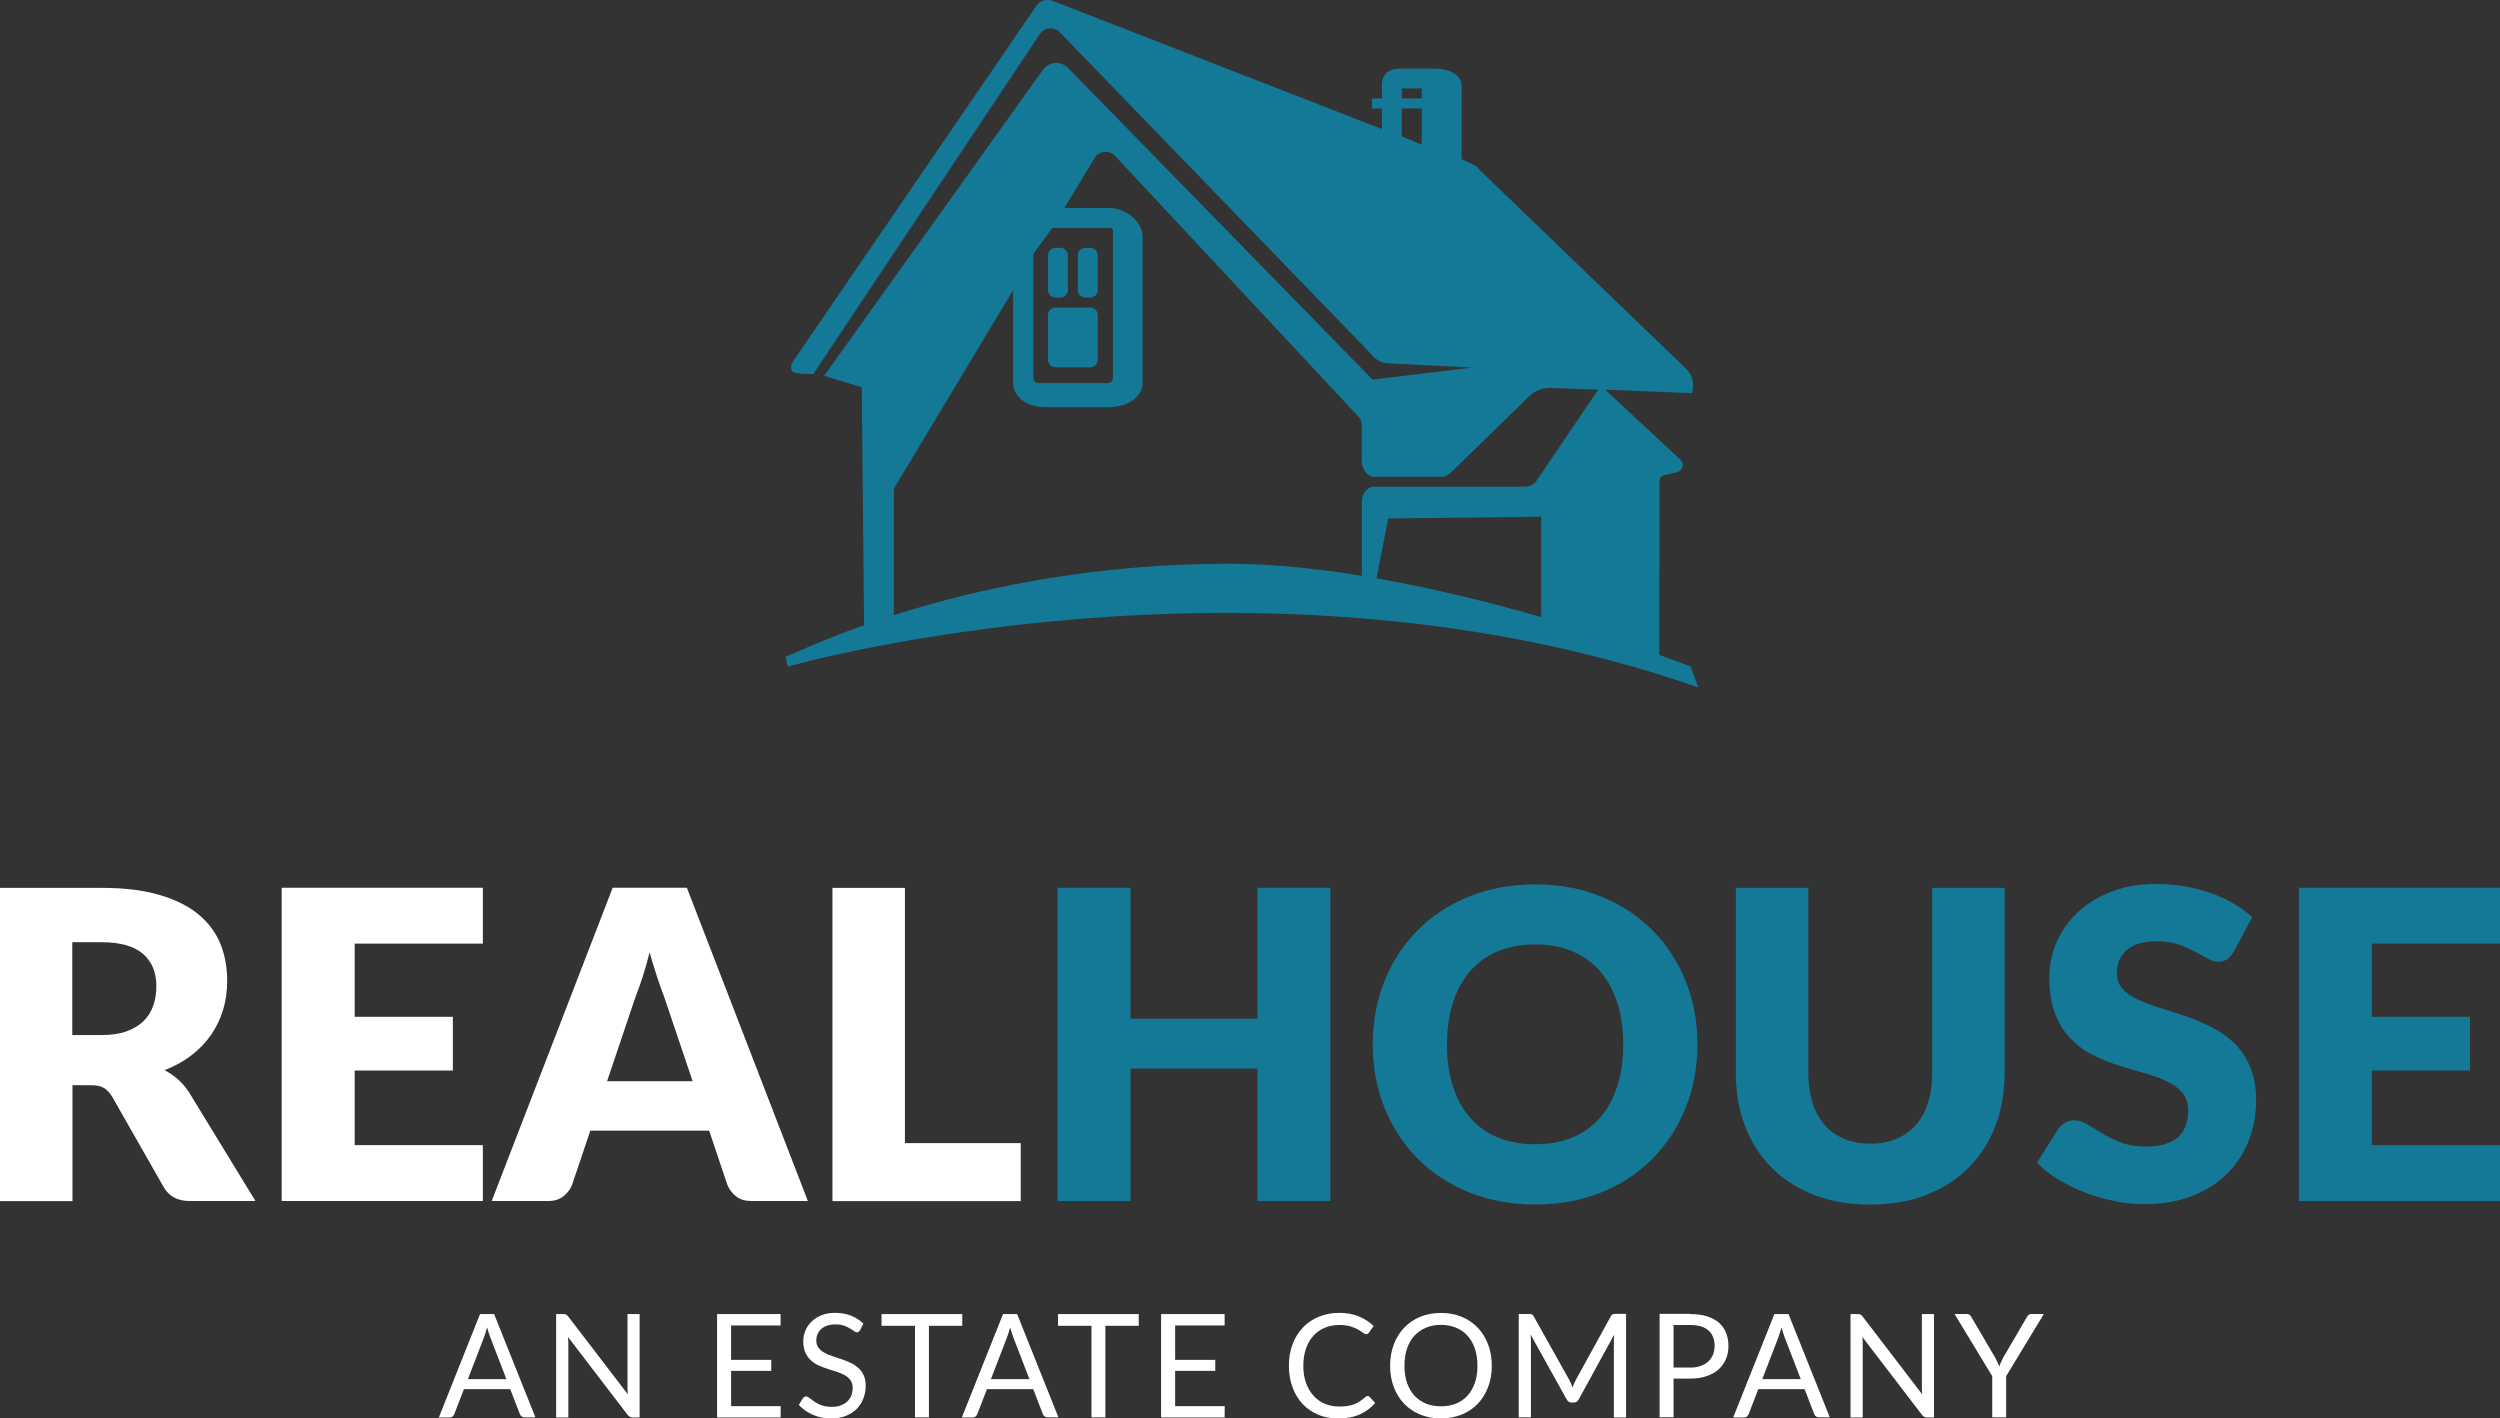 <svg width="141" height="80" viewBox="0 0 141 80" fill="none" xmlns="http://www.w3.org/2000/svg">
<rect x="0" y="0" width="141" height="80" fill="#333333" stroke="none"/>
<path d="M60.229 14.402C60.229 14.166 60.04 13.977 59.805 13.977H59.529C59.294 13.977 59.105 14.166 59.105 14.402V16.357C59.105 16.592 59.294 16.782 59.529 16.782H59.805C60.04 16.782 60.229 16.592 60.229 16.357V14.402Z" fill="#147996"/>
<path d="M61.914 14.402C61.914 14.166 61.725 13.977 61.49 13.977H61.215C60.98 13.977 60.79 14.166 60.79 14.402V16.357C60.79 16.592 60.98 16.782 61.215 16.782H61.49C61.725 16.782 61.914 16.592 61.914 16.357V14.402Z" fill="#147996"/>
<path d="M61.914 17.772C61.914 17.536 61.725 17.347 61.49 17.347H59.529C59.294 17.347 59.105 17.536 59.105 17.772V20.29C59.105 20.526 59.294 20.716 59.529 20.716H61.49C61.725 20.716 61.914 20.526 61.914 20.29V17.772Z" fill="#147996"/>
<path d="M95.787 38.774C71.002 30.099 44.692 37.521 44.428 37.596L44.307 37.038C44.978 36.843 54.65 31.795 69.299 31.795C80.519 31.795 95.351 37.59 95.351 37.59L95.787 38.774Z" fill="#147996"/>
<path d="M95.099 20.801L83.432 9.567C83.329 9.469 83.357 9.395 83.22 9.343L82.434 8.975V4.801C82.434 4.209 81.654 3.87 81.035 3.87H78.92C78.3 3.87 77.939 4.209 77.939 4.801V5.554H77.377V6.118H77.939V7.279L59.38 0.052C59.054 -0.074 58.652 0.035 58.457 0.317L44.715 20.398C44.606 20.559 44.588 20.766 44.68 20.933C44.778 21.1 45.672 21.1 45.867 21.1L58.658 1.903C58.778 1.731 58.973 1.622 59.191 1.604C59.409 1.587 59.621 1.668 59.77 1.817L77.509 20.151C77.704 20.352 77.974 20.473 78.26 20.491L83.03 20.732L77.412 21.41L60.229 3.824C60.045 3.634 59.782 3.536 59.512 3.553C59.243 3.571 58.996 3.703 58.842 3.91L46.48 21.198L48.602 21.841L48.739 35.703L50.413 34.783V27.562L57.139 16.363V21.606C57.139 22.445 58.027 22.963 58.899 22.963H62.608C63.48 22.963 64.443 22.445 64.443 21.606V13.338C64.443 12.499 63.48 11.735 62.608 11.735H60.028L61.771 8.854C61.892 8.676 62.092 8.584 62.316 8.567C62.539 8.549 62.757 8.647 62.901 8.802L76.632 23.515C76.724 23.618 76.804 23.808 76.804 23.946V26.021C76.804 26.412 77.096 26.889 77.503 26.889H81.356C81.557 26.889 81.74 26.734 81.884 26.602L86.235 22.359C86.562 22.037 87.009 21.864 87.468 21.882L90.14 21.974L86.654 27.125C86.499 27.355 86.23 27.447 85.943 27.447H77.509C77.102 27.447 76.81 27.855 76.81 28.252V33.553C77.016 33.57 77.228 33.593 77.435 33.621L78.295 29.241L86.923 29.143V35.525C88.701 35.709 90.249 36.577 91.837 37.353L92.846 37.496C93.293 37.238 93.562 37.732 93.58 37.221L93.597 27.119C93.597 26.964 93.706 26.832 93.855 26.797L94.589 26.631C94.91 26.556 95.019 26.153 94.778 25.929L90.53 21.974L95.42 22.175C95.581 21.692 95.472 21.152 95.099 20.801ZM80.187 8.164L79.063 7.693V6.118H80.187V8.164ZM80.187 5.554H79.063V4.991H80.187V5.554ZM62.62 12.856C62.82 12.856 62.769 13.143 62.769 13.338V21.313C62.769 21.474 62.637 21.606 62.476 21.606H58.572C58.411 21.606 58.28 21.474 58.28 21.313V14.327L59.346 12.856H62.62Z" fill="#147996"/>
<path d="M14.408 67.738H10.71C10.022 67.738 9.535 67.479 9.237 66.961L6.313 61.833C6.175 61.615 6.02 61.454 5.854 61.356C5.682 61.252 5.441 61.206 5.126 61.206H4.088V67.743H0V50.076H5.733C7.006 50.076 8.096 50.208 8.99 50.473C9.89 50.737 10.624 51.099 11.192 51.571C11.759 52.042 12.172 52.594 12.43 53.233C12.688 53.871 12.814 54.566 12.814 55.319C12.814 55.894 12.74 56.435 12.585 56.946C12.43 57.458 12.206 57.929 11.908 58.361C11.61 58.792 11.243 59.177 10.802 59.516C10.36 59.855 9.856 60.137 9.282 60.356C9.546 60.494 9.798 60.666 10.033 60.873C10.268 61.08 10.475 61.322 10.664 61.609L14.408 67.738ZM5.722 58.378C6.278 58.378 6.754 58.309 7.144 58.165C7.534 58.022 7.855 57.826 8.107 57.579C8.359 57.326 8.537 57.033 8.652 56.699C8.766 56.366 8.818 56.004 8.818 55.613C8.818 54.837 8.566 54.233 8.061 53.796C7.557 53.359 6.777 53.141 5.722 53.141H4.077V58.378H5.722Z" fill="white"/>
<path d="M20.004 53.226V57.348H25.542V60.378H20.004V64.586H27.233V67.737H15.887V50.069H27.233V53.22H20.004V53.226Z" fill="white"/>
<path d="M45.563 67.737H42.392C42.037 67.737 41.75 67.656 41.532 67.489C41.314 67.323 41.148 67.11 41.033 66.851L39.996 63.77H33.294L32.256 66.851C32.164 67.075 32.009 67.282 31.78 67.466C31.551 67.65 31.264 67.737 30.926 67.737H27.732L34.555 50.069H38.74L45.563 67.737ZM39.067 60.987L37.433 56.146C37.313 55.842 37.181 55.479 37.049 55.06C36.911 54.646 36.774 54.191 36.636 53.709C36.516 54.203 36.384 54.657 36.252 55.077C36.114 55.496 35.988 55.859 35.862 56.169L34.239 60.981H39.067V60.987Z" fill="white"/>
<path d="M57.569 64.466V67.743H46.951V50.076H51.038V64.472H57.569V64.466Z" fill="white"/>
<path d="M75.032 50.069V67.737H70.921V60.268H63.761V67.737H59.65V50.069H63.761V57.457H70.921V50.069H75.032Z" fill="#147996"/>
<path d="M95.735 58.901C95.735 60.178 95.517 61.368 95.076 62.466C94.635 63.564 94.015 64.524 93.218 65.335C92.421 66.145 91.458 66.783 90.335 67.243C89.211 67.703 87.961 67.933 86.591 67.933C85.22 67.933 83.971 67.703 82.841 67.243C81.712 66.783 80.748 66.145 79.946 65.335C79.143 64.524 78.524 63.564 78.082 62.466C77.641 61.368 77.423 60.178 77.423 58.901C77.423 57.625 77.641 56.435 78.082 55.337C78.524 54.239 79.143 53.284 79.946 52.474C80.748 51.663 81.712 51.031 82.841 50.571C83.971 50.111 85.22 49.881 86.591 49.881C87.961 49.881 89.211 50.111 90.335 50.577C91.458 51.042 92.421 51.68 93.218 52.485C94.015 53.296 94.635 54.25 95.076 55.348C95.517 56.446 95.735 57.631 95.735 58.901ZM91.55 58.901C91.55 58.027 91.435 57.24 91.212 56.544C90.988 55.843 90.661 55.251 90.237 54.768C89.813 54.285 89.297 53.911 88.683 53.652C88.07 53.394 87.37 53.267 86.591 53.267C85.799 53.267 85.094 53.399 84.481 53.652C83.862 53.911 83.346 54.285 82.921 54.768C82.497 55.251 82.176 55.843 81.947 56.544C81.723 57.245 81.609 58.027 81.609 58.901C81.609 59.781 81.723 60.574 81.947 61.27C82.17 61.971 82.497 62.563 82.921 63.046C83.346 63.529 83.867 63.903 84.481 64.156C85.1 64.409 85.799 64.535 86.591 64.535C87.37 64.535 88.07 64.409 88.683 64.156C89.297 63.903 89.813 63.529 90.237 63.046C90.661 62.563 90.982 61.971 91.212 61.27C91.441 60.569 91.55 59.781 91.55 58.901Z" fill="#147996"/>
<path d="M105.493 64.501C106.044 64.501 106.531 64.409 106.961 64.231C107.391 64.047 107.758 63.788 108.056 63.449C108.354 63.109 108.584 62.696 108.738 62.207C108.893 61.718 108.973 61.16 108.973 60.54V50.076H113.061V60.54C113.061 61.62 112.884 62.615 112.534 63.523C112.184 64.426 111.68 65.208 111.026 65.863C110.372 66.519 109.581 67.025 108.641 67.393C107.706 67.755 106.651 67.939 105.482 67.939C104.307 67.939 103.246 67.755 102.311 67.393C101.377 67.03 100.58 66.519 99.926 65.863C99.273 65.208 98.774 64.426 98.424 63.523C98.074 62.615 97.902 61.626 97.902 60.54V50.076H101.99V60.528C101.99 61.149 102.071 61.707 102.225 62.195C102.38 62.684 102.609 63.104 102.908 63.443C103.206 63.788 103.573 64.047 104.003 64.231C104.456 64.409 104.949 64.501 105.493 64.501Z" fill="#147996"/>
<path d="M125.996 53.658C125.875 53.853 125.749 53.997 125.617 54.095C125.485 54.192 125.313 54.238 125.101 54.238C124.918 54.238 124.717 54.181 124.505 54.06C124.293 53.945 124.052 53.813 123.777 53.663C123.507 53.52 123.198 53.387 122.854 53.267C122.51 53.152 122.114 53.089 121.667 53.089C120.899 53.089 120.331 53.249 119.953 53.577C119.58 53.905 119.391 54.347 119.391 54.905C119.391 55.262 119.505 55.555 119.729 55.791C119.953 56.026 120.251 56.227 120.618 56.394C120.985 56.567 121.403 56.722 121.873 56.86C122.343 57.004 122.825 57.159 123.318 57.331C123.811 57.504 124.293 57.711 124.763 57.947C125.233 58.182 125.652 58.481 126.018 58.843C126.385 59.206 126.684 59.648 126.907 60.171C127.131 60.695 127.245 61.321 127.245 62.057C127.245 62.873 127.102 63.638 126.821 64.351C126.54 65.064 126.127 65.685 125.594 66.214C125.061 66.743 124.396 67.157 123.61 67.461C122.825 67.766 121.931 67.915 120.933 67.915C120.383 67.915 119.826 67.858 119.259 67.743C118.691 67.628 118.141 67.473 117.608 67.266C117.074 67.059 116.576 66.817 116.106 66.53C115.635 66.248 115.228 65.932 114.884 65.581L116.094 63.667C116.192 63.529 116.318 63.414 116.472 63.322C116.627 63.23 116.799 63.184 116.988 63.184C117.229 63.184 117.476 63.259 117.722 63.414C117.969 63.569 118.244 63.736 118.559 63.926C118.869 64.11 119.224 64.282 119.632 64.437C120.033 64.593 120.509 64.667 121.059 64.667C121.799 64.667 122.378 64.506 122.791 64.179C123.203 63.851 123.41 63.334 123.41 62.621C123.41 62.207 123.295 61.873 123.072 61.614C122.848 61.356 122.55 61.143 122.183 60.971C121.816 60.798 121.397 60.649 120.933 60.522C120.463 60.39 119.987 60.252 119.494 60.091C119.001 59.936 118.519 59.74 118.055 59.51C117.585 59.28 117.172 58.976 116.805 58.602C116.438 58.228 116.14 57.757 115.916 57.193C115.693 56.63 115.578 55.94 115.578 55.112C115.578 54.451 115.71 53.801 115.979 53.169C116.243 52.536 116.639 51.979 117.155 51.484C117.671 50.99 118.301 50.599 119.052 50.3C119.804 50.007 120.664 49.857 121.627 49.857C122.166 49.857 122.693 49.898 123.203 49.984C123.714 50.07 124.201 50.197 124.66 50.358C125.118 50.524 125.548 50.72 125.95 50.95C126.351 51.18 126.706 51.438 127.022 51.732L125.996 53.658Z" fill="#147996"/>
<path d="M133.77 53.226V57.348H139.309V60.378H133.77V64.586H141V67.737H129.654V50.069H141V53.22H133.77V53.226Z" fill="#147996"/>
<path d="M30.197 79.938H29.59C29.521 79.938 29.463 79.921 29.418 79.886C29.372 79.852 29.343 79.806 29.32 79.754L28.775 78.346H26.167L25.622 79.754C25.605 79.8 25.576 79.846 25.53 79.886C25.485 79.927 25.427 79.944 25.358 79.944H24.751L27.073 74.114H27.869L30.197 79.938ZM28.558 77.776L27.646 75.408C27.617 75.339 27.589 75.253 27.56 75.161C27.531 75.069 27.503 74.965 27.474 74.862C27.417 75.08 27.359 75.264 27.302 75.414L26.39 77.782H28.558V77.776Z" fill="white"/>
<path d="M36.074 74.114V79.944H35.679C35.615 79.944 35.564 79.932 35.524 79.909C35.484 79.886 35.438 79.852 35.398 79.8L32.038 75.408C32.044 75.477 32.049 75.54 32.049 75.609C32.049 75.672 32.055 75.736 32.055 75.793V79.944H31.367V74.114H31.774C31.809 74.114 31.837 74.114 31.866 74.12C31.889 74.126 31.912 74.132 31.929 74.143C31.946 74.154 31.969 74.166 31.986 74.183C32.004 74.201 32.026 74.224 32.049 74.252L35.409 78.639C35.403 78.57 35.398 78.501 35.398 78.432C35.392 78.363 35.392 78.3 35.392 78.242V74.114H36.074Z" fill="white"/>
<path d="M44.032 79.3L44.026 79.944H40.443V74.114H44.026V74.758H41.234V76.696H43.499V77.317H41.234V79.306H44.032V79.3Z" fill="white"/>
<path d="M48.51 75.022C48.487 75.062 48.458 75.091 48.43 75.114C48.401 75.137 48.367 75.143 48.326 75.143C48.281 75.143 48.229 75.12 48.166 75.074C48.103 75.028 48.028 74.976 47.931 74.919C47.839 74.861 47.724 74.81 47.593 74.764C47.461 74.718 47.3 74.695 47.117 74.695C46.939 74.695 46.784 74.718 46.652 74.764C46.52 74.81 46.406 74.873 46.314 74.959C46.222 75.04 46.154 75.137 46.108 75.246C46.062 75.356 46.039 75.477 46.039 75.603C46.039 75.764 46.079 75.902 46.159 76.005C46.239 76.115 46.343 76.207 46.475 76.281C46.606 76.356 46.755 76.425 46.922 76.477C47.088 76.534 47.26 76.592 47.432 76.649C47.604 76.707 47.776 76.776 47.942 76.85C48.109 76.925 48.258 77.017 48.389 77.132C48.521 77.247 48.625 77.385 48.705 77.552C48.785 77.719 48.825 77.92 48.825 78.161C48.825 78.414 48.779 78.656 48.693 78.88C48.607 79.104 48.481 79.3 48.315 79.466C48.149 79.633 47.942 79.76 47.702 79.857C47.461 79.955 47.185 80.001 46.876 80.001C46.498 80.001 46.154 79.932 45.844 79.794C45.534 79.656 45.271 79.472 45.053 79.236L45.282 78.863C45.305 78.834 45.328 78.805 45.362 78.788C45.391 78.765 45.425 78.759 45.465 78.759C45.5 78.759 45.54 78.771 45.586 78.799C45.632 78.828 45.683 78.863 45.741 78.909C45.798 78.955 45.861 79.001 45.936 79.052C46.01 79.104 46.09 79.15 46.188 79.196C46.28 79.242 46.389 79.277 46.503 79.305C46.624 79.334 46.755 79.346 46.905 79.346C47.094 79.346 47.26 79.323 47.403 79.271C47.547 79.219 47.673 79.144 47.776 79.052C47.879 78.96 47.954 78.846 48.011 78.719C48.063 78.587 48.091 78.443 48.091 78.282C48.091 78.104 48.051 77.96 47.971 77.851C47.891 77.736 47.788 77.644 47.656 77.569C47.524 77.494 47.375 77.431 47.209 77.374C47.042 77.322 46.87 77.264 46.698 77.213C46.526 77.155 46.354 77.092 46.188 77.017C46.022 76.942 45.873 76.85 45.741 76.73C45.609 76.615 45.506 76.465 45.425 76.293C45.345 76.12 45.305 75.902 45.305 75.643C45.305 75.436 45.345 75.235 45.425 75.045C45.506 74.856 45.62 74.683 45.775 74.534C45.93 74.384 46.113 74.263 46.337 74.177C46.561 74.085 46.819 74.045 47.105 74.045C47.432 74.045 47.724 74.097 47.988 74.2C48.252 74.304 48.487 74.453 48.693 74.649L48.51 75.022Z" fill="white"/>
<path d="M54.272 74.775H52.391V79.938H51.606V74.775H49.719V74.114H54.272V74.775Z" fill="white"/>
<path d="M59.695 79.938H59.087C59.019 79.938 58.961 79.921 58.916 79.886C58.87 79.852 58.841 79.806 58.818 79.754L58.273 78.346H55.665L55.12 79.754C55.103 79.8 55.074 79.846 55.028 79.886C54.982 79.927 54.925 79.944 54.856 79.944H54.248L56.571 74.114H57.367L59.695 79.938ZM58.056 77.776L57.144 75.408C57.115 75.339 57.087 75.253 57.058 75.161C57.029 75.069 57.001 74.965 56.972 74.862C56.914 75.08 56.857 75.264 56.8 75.414L55.888 77.782H58.056V77.776Z" fill="white"/>
<path d="M64.225 74.775H62.344V79.938H61.559V74.775H59.672V74.114H64.225V74.775Z" fill="white"/>
<path d="M69.075 79.3L69.069 79.944H65.486V74.114H69.069V74.758H66.277V76.696H68.542V77.317H66.277V79.306H69.075V79.3Z" fill="white"/>
<path d="M77.136 78.736C77.182 78.736 77.216 78.754 77.251 78.788L77.56 79.127C77.32 79.403 77.033 79.622 76.695 79.771C76.356 79.926 75.944 80.001 75.462 80.001C75.043 80.001 74.665 79.926 74.327 79.783C73.989 79.639 73.696 79.432 73.455 79.173C73.215 78.909 73.025 78.598 72.893 78.23C72.762 77.862 72.693 77.46 72.693 77.023C72.693 76.586 72.762 76.184 72.899 75.816C73.037 75.448 73.232 75.137 73.484 74.873C73.736 74.608 74.034 74.407 74.384 74.263C74.734 74.12 75.118 74.045 75.542 74.045C75.955 74.045 76.322 74.114 76.637 74.246C76.953 74.378 77.234 74.557 77.474 74.787L77.216 75.149C77.199 75.177 77.182 75.201 77.153 75.218C77.13 75.235 77.096 75.246 77.05 75.246C77.004 75.246 76.941 75.218 76.872 75.166C76.804 75.114 76.712 75.057 76.597 74.988C76.483 74.924 76.339 74.861 76.173 74.81C76.001 74.758 75.794 74.729 75.542 74.729C75.244 74.729 74.969 74.781 74.717 74.884C74.47 74.988 74.252 75.137 74.075 75.338C73.897 75.534 73.753 75.775 73.656 76.063C73.558 76.35 73.507 76.666 73.507 77.029C73.507 77.391 73.558 77.719 73.662 78C73.765 78.288 73.908 78.523 74.086 78.725C74.264 78.92 74.476 79.07 74.722 79.173C74.969 79.277 75.233 79.328 75.514 79.328C75.686 79.328 75.84 79.317 75.984 79.3C76.121 79.277 76.253 79.248 76.368 79.202C76.483 79.156 76.597 79.104 76.695 79.035C76.798 78.966 76.895 78.891 76.999 78.799C77.044 78.754 77.09 78.736 77.136 78.736Z" fill="white"/>
<path d="M84.137 77.028C84.137 77.465 84.068 77.867 83.93 78.229C83.793 78.592 83.598 78.908 83.345 79.172C83.093 79.437 82.789 79.638 82.439 79.782C82.084 79.925 81.694 80 81.27 80C80.84 80 80.456 79.925 80.1 79.782C79.751 79.638 79.447 79.431 79.195 79.172C78.942 78.908 78.747 78.597 78.61 78.229C78.472 77.867 78.403 77.465 78.403 77.028C78.403 76.591 78.472 76.189 78.61 75.826C78.747 75.464 78.942 75.148 79.195 74.883C79.447 74.619 79.745 74.412 80.1 74.268C80.45 74.124 80.84 74.05 81.27 74.05C81.7 74.05 82.09 74.124 82.439 74.268C82.795 74.412 83.093 74.619 83.345 74.883C83.598 75.148 83.793 75.464 83.93 75.826C84.068 76.189 84.137 76.591 84.137 77.028ZM83.328 77.028C83.328 76.671 83.277 76.35 83.185 76.062C83.087 75.775 82.95 75.539 82.772 75.338C82.594 75.142 82.376 74.987 82.124 74.883C81.872 74.78 81.585 74.722 81.27 74.722C80.96 74.722 80.674 74.774 80.421 74.883C80.169 74.987 79.951 75.142 79.768 75.338C79.59 75.533 79.447 75.775 79.355 76.062C79.257 76.35 79.212 76.666 79.212 77.028C79.212 77.384 79.257 77.706 79.355 77.988C79.452 78.27 79.59 78.511 79.768 78.707C79.945 78.902 80.163 79.052 80.421 79.161C80.674 79.264 80.96 79.316 81.27 79.316C81.585 79.316 81.866 79.264 82.124 79.161C82.376 79.057 82.594 78.908 82.772 78.707C82.95 78.511 83.087 78.27 83.185 77.988C83.282 77.706 83.328 77.384 83.328 77.028Z" fill="white"/>
<path d="M91.71 74.114V79.944H91.022V75.661C91.022 75.603 91.022 75.54 91.028 75.477C91.034 75.413 91.039 75.344 91.039 75.275L89.044 78.92C88.981 79.041 88.889 79.104 88.757 79.104H88.643C88.517 79.104 88.419 79.041 88.356 78.92L86.321 75.258C86.338 75.402 86.344 75.534 86.344 75.655V79.938H85.656V74.108H86.235C86.303 74.108 86.361 74.114 86.395 74.131C86.435 74.143 86.47 74.183 86.504 74.246L88.511 77.834C88.545 77.897 88.574 77.966 88.608 78.035C88.637 78.104 88.666 78.179 88.694 78.248C88.723 78.173 88.752 78.104 88.78 78.029C88.809 77.96 88.843 77.891 88.878 77.822L90.85 74.24C90.885 74.177 90.919 74.143 90.959 74.126C90.999 74.114 91.051 74.103 91.125 74.103H91.71V74.114Z" fill="white"/>
<path d="M95.317 74.114C95.683 74.114 96.004 74.154 96.274 74.24C96.543 74.327 96.773 74.448 96.951 74.603C97.128 74.758 97.26 74.948 97.352 75.172C97.438 75.396 97.484 75.643 97.484 75.913C97.484 76.184 97.438 76.431 97.34 76.655C97.243 76.879 97.105 77.075 96.928 77.236C96.744 77.397 96.521 77.523 96.251 77.615C95.982 77.707 95.672 77.753 95.322 77.753H94.388V79.932H93.602V74.103H95.317V74.114ZM95.317 77.132C95.54 77.132 95.741 77.104 95.913 77.04C96.085 76.983 96.228 76.897 96.349 76.787C96.463 76.678 96.555 76.552 96.612 76.402C96.67 76.253 96.704 76.092 96.704 75.908C96.704 75.534 96.589 75.247 96.36 75.04C96.131 74.833 95.787 74.729 95.322 74.729H94.388V77.127H95.317V77.132Z" fill="white"/>
<path d="M103.2 79.938H102.592C102.523 79.938 102.466 79.921 102.42 79.886C102.374 79.852 102.346 79.806 102.323 79.754L101.778 78.346H99.169L98.625 79.754C98.608 79.8 98.579 79.846 98.533 79.886C98.487 79.927 98.43 79.944 98.361 79.944H97.753L100.075 74.114H100.872L103.2 79.938ZM101.56 77.776L100.648 75.408C100.62 75.339 100.591 75.253 100.563 75.161C100.534 75.069 100.505 74.965 100.477 74.862C100.419 75.08 100.362 75.264 100.305 75.414L99.393 77.782H101.56V77.776Z" fill="white"/>
<path d="M109.077 74.114V79.944H108.681C108.618 79.944 108.566 79.932 108.526 79.909C108.486 79.886 108.44 79.852 108.4 79.8L105.04 75.408C105.046 75.477 105.052 75.54 105.052 75.609C105.052 75.672 105.057 75.736 105.057 75.793V79.944H104.369V74.114H104.777C104.811 74.114 104.84 74.114 104.868 74.12C104.891 74.126 104.914 74.132 104.931 74.143C104.949 74.154 104.971 74.166 104.989 74.183C105.006 74.201 105.029 74.224 105.052 74.252L108.411 78.639C108.406 78.57 108.4 78.501 108.4 78.432C108.394 78.363 108.394 78.3 108.394 78.242V74.114H109.077Z" fill="white"/>
<path d="M113.147 77.615V79.938H112.362V77.615L110.235 74.108H110.923C110.991 74.108 111.049 74.126 111.089 74.16C111.129 74.195 111.163 74.241 111.192 74.292L112.522 76.558C112.568 76.655 112.614 76.742 112.654 76.822C112.694 76.903 112.729 76.989 112.757 77.075C112.786 76.989 112.82 76.908 112.86 76.822C112.901 76.742 112.941 76.65 112.987 76.558L114.311 74.292C114.334 74.246 114.368 74.206 114.414 74.166C114.46 74.126 114.512 74.108 114.58 74.108H115.274L113.147 77.615Z" fill="white"/>
</svg>
